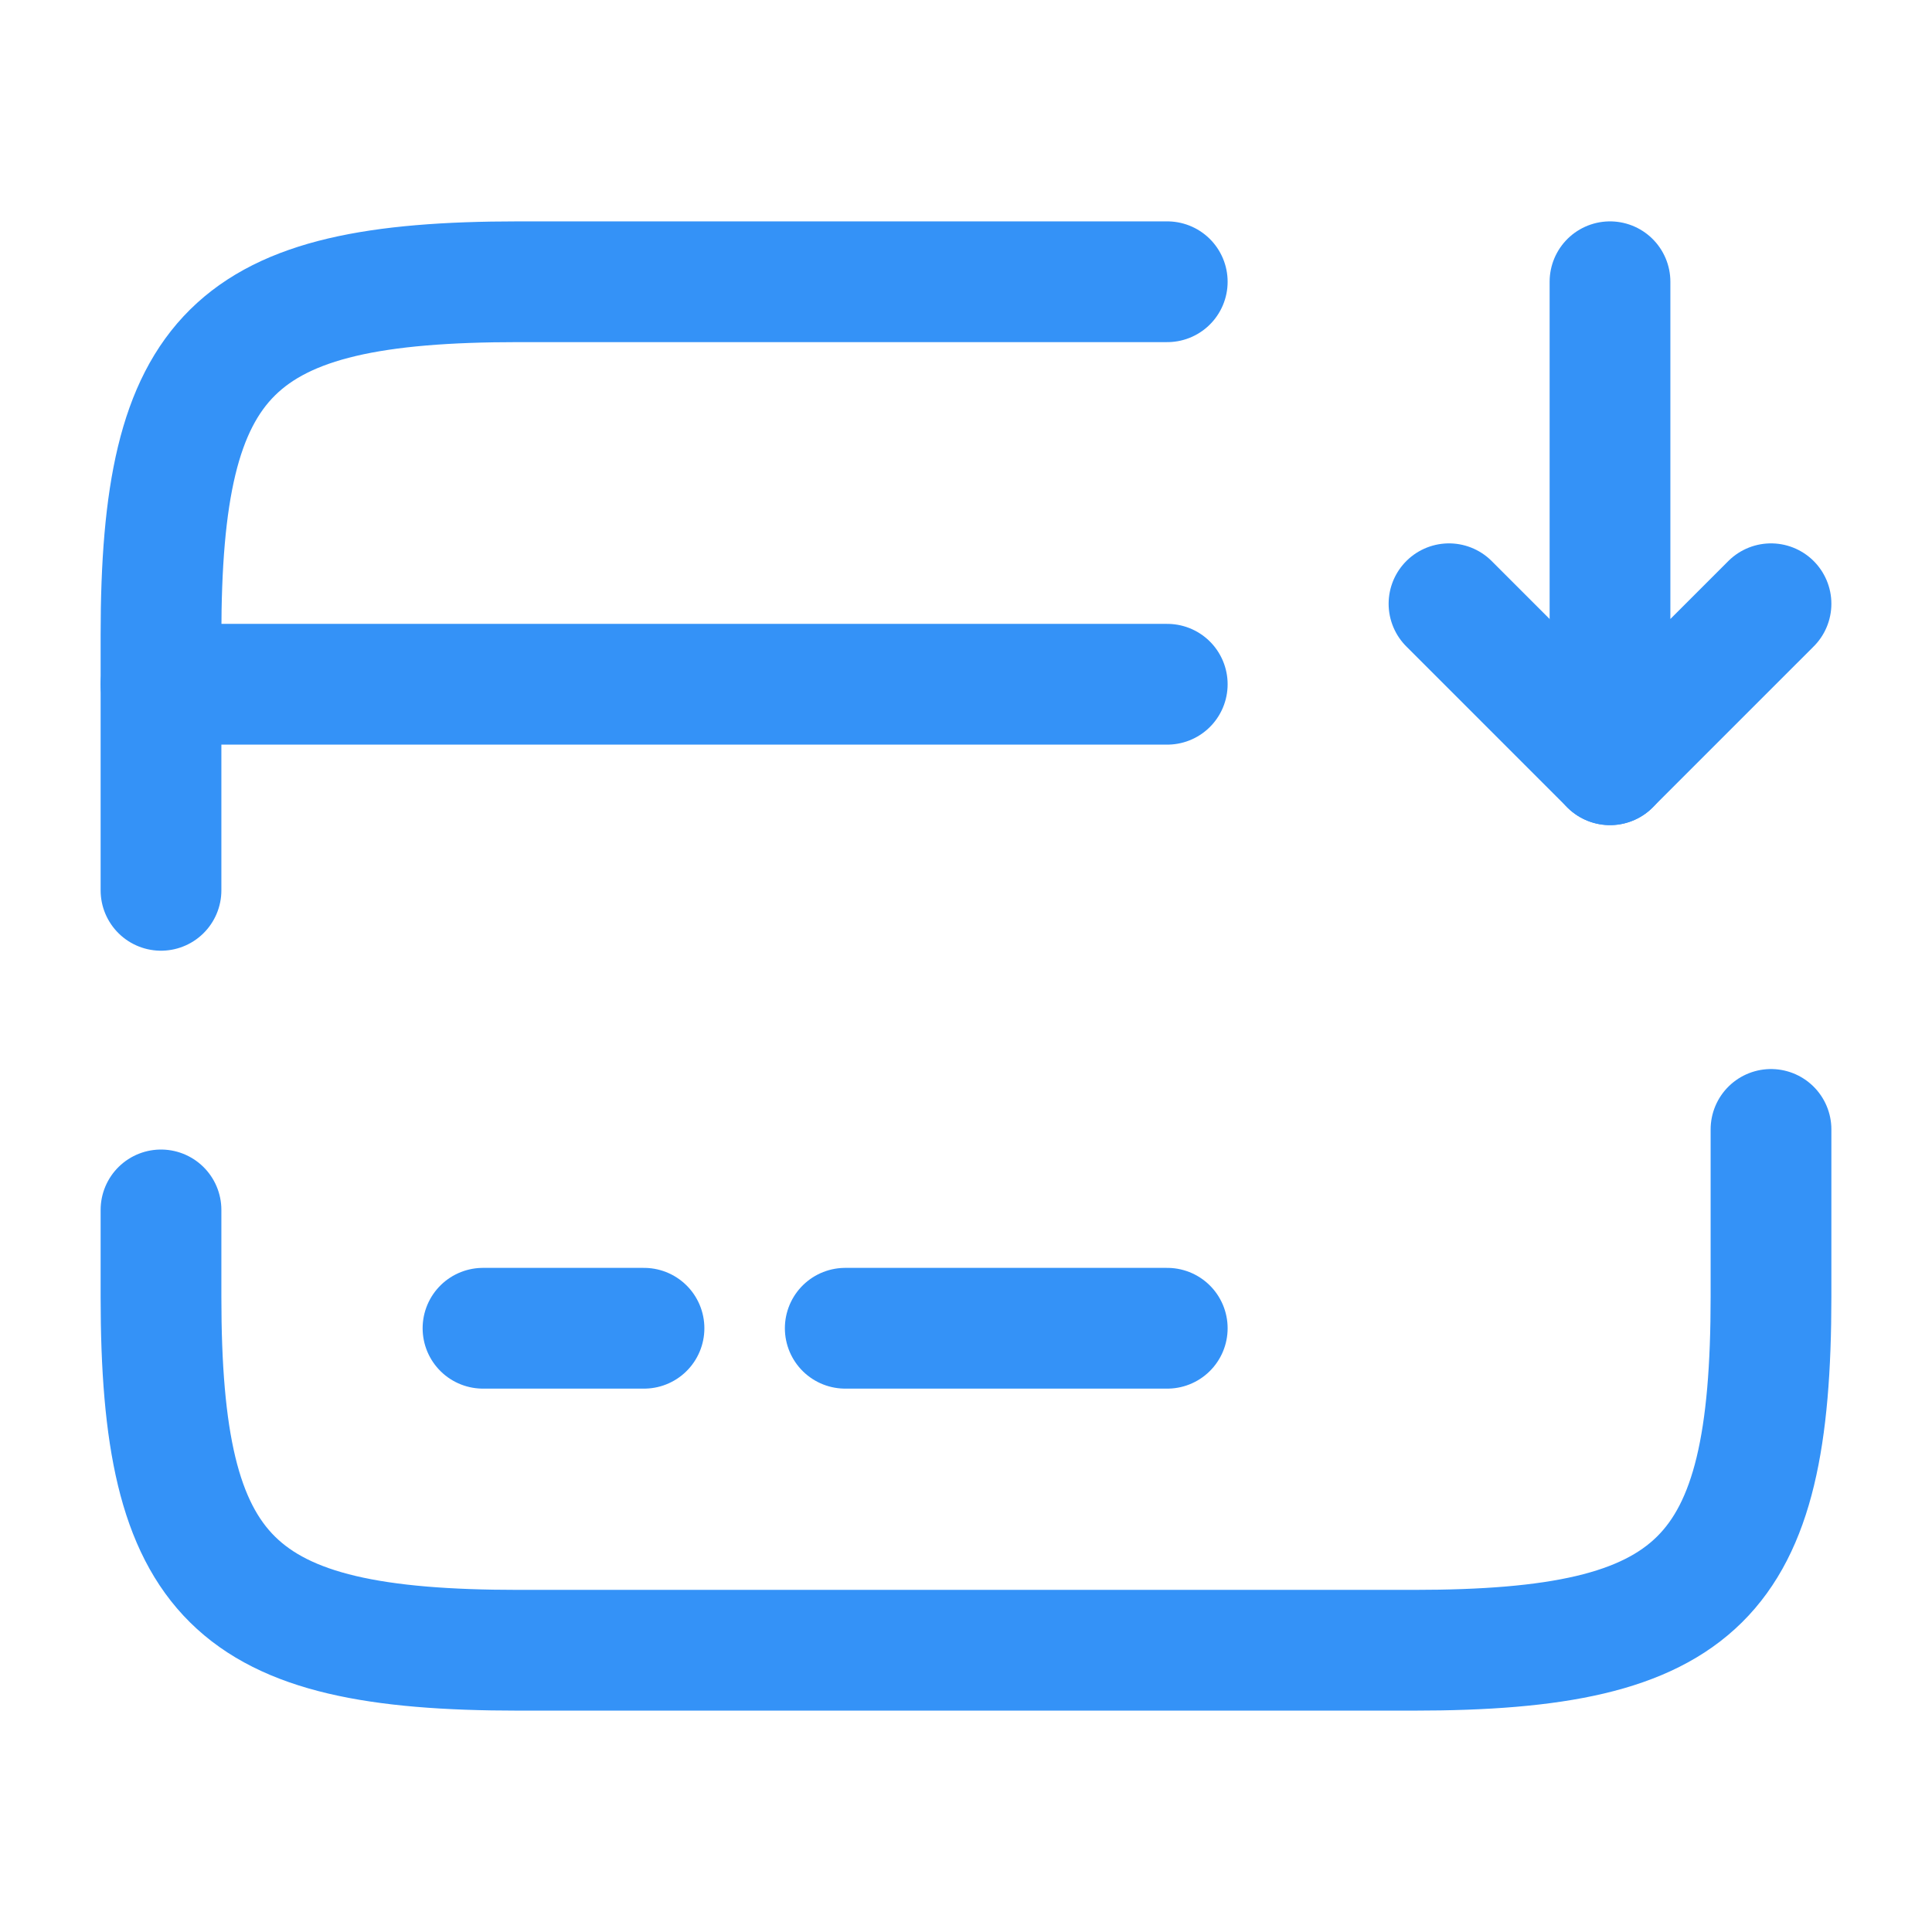 <svg width="24" height="24" viewBox="0 0 24 24" fill="none" xmlns="http://www.w3.org/2000/svg">
<path d="M2 8.5H14.5" stroke="#3492F7" stroke-width="1.5" stroke-miterlimit="10" stroke-linecap="round" stroke-linejoin="round"/>
<path d="M6 16.5H8" stroke="#3492F7" stroke-width="1.5" stroke-miterlimit="10" stroke-linecap="round" stroke-linejoin="round"/>
<path d="M10.5 16.5H14.5" stroke="#3492F7" stroke-width="1.5" stroke-miterlimit="10" stroke-linecap="round" stroke-linejoin="round"/>
<path d="M2 11.06V7.89C2 4.38 2.89 3.5 6.44 3.5H14.5" stroke="#3492F7" stroke-width="1.5" stroke-linecap="round" stroke-linejoin="round"/>
<path d="M22 14.03V16.11C22 19.62 21.11 20.5 17.56 20.5H6.44C2.89 20.5 2 19.62 2 16.11V15.03" stroke="#3492F7" stroke-width="1.5" stroke-linecap="round" stroke-linejoin="round"/>
<path d="M20 3.5V9.5L22 7.5" stroke="#3492F7" stroke-width="1.5" stroke-linecap="round" stroke-linejoin="round"/>
<path d="M20 9.5L18 7.5" stroke="#3492F7" stroke-width="1.5" stroke-linecap="round" stroke-linejoin="round"/>
</svg>
